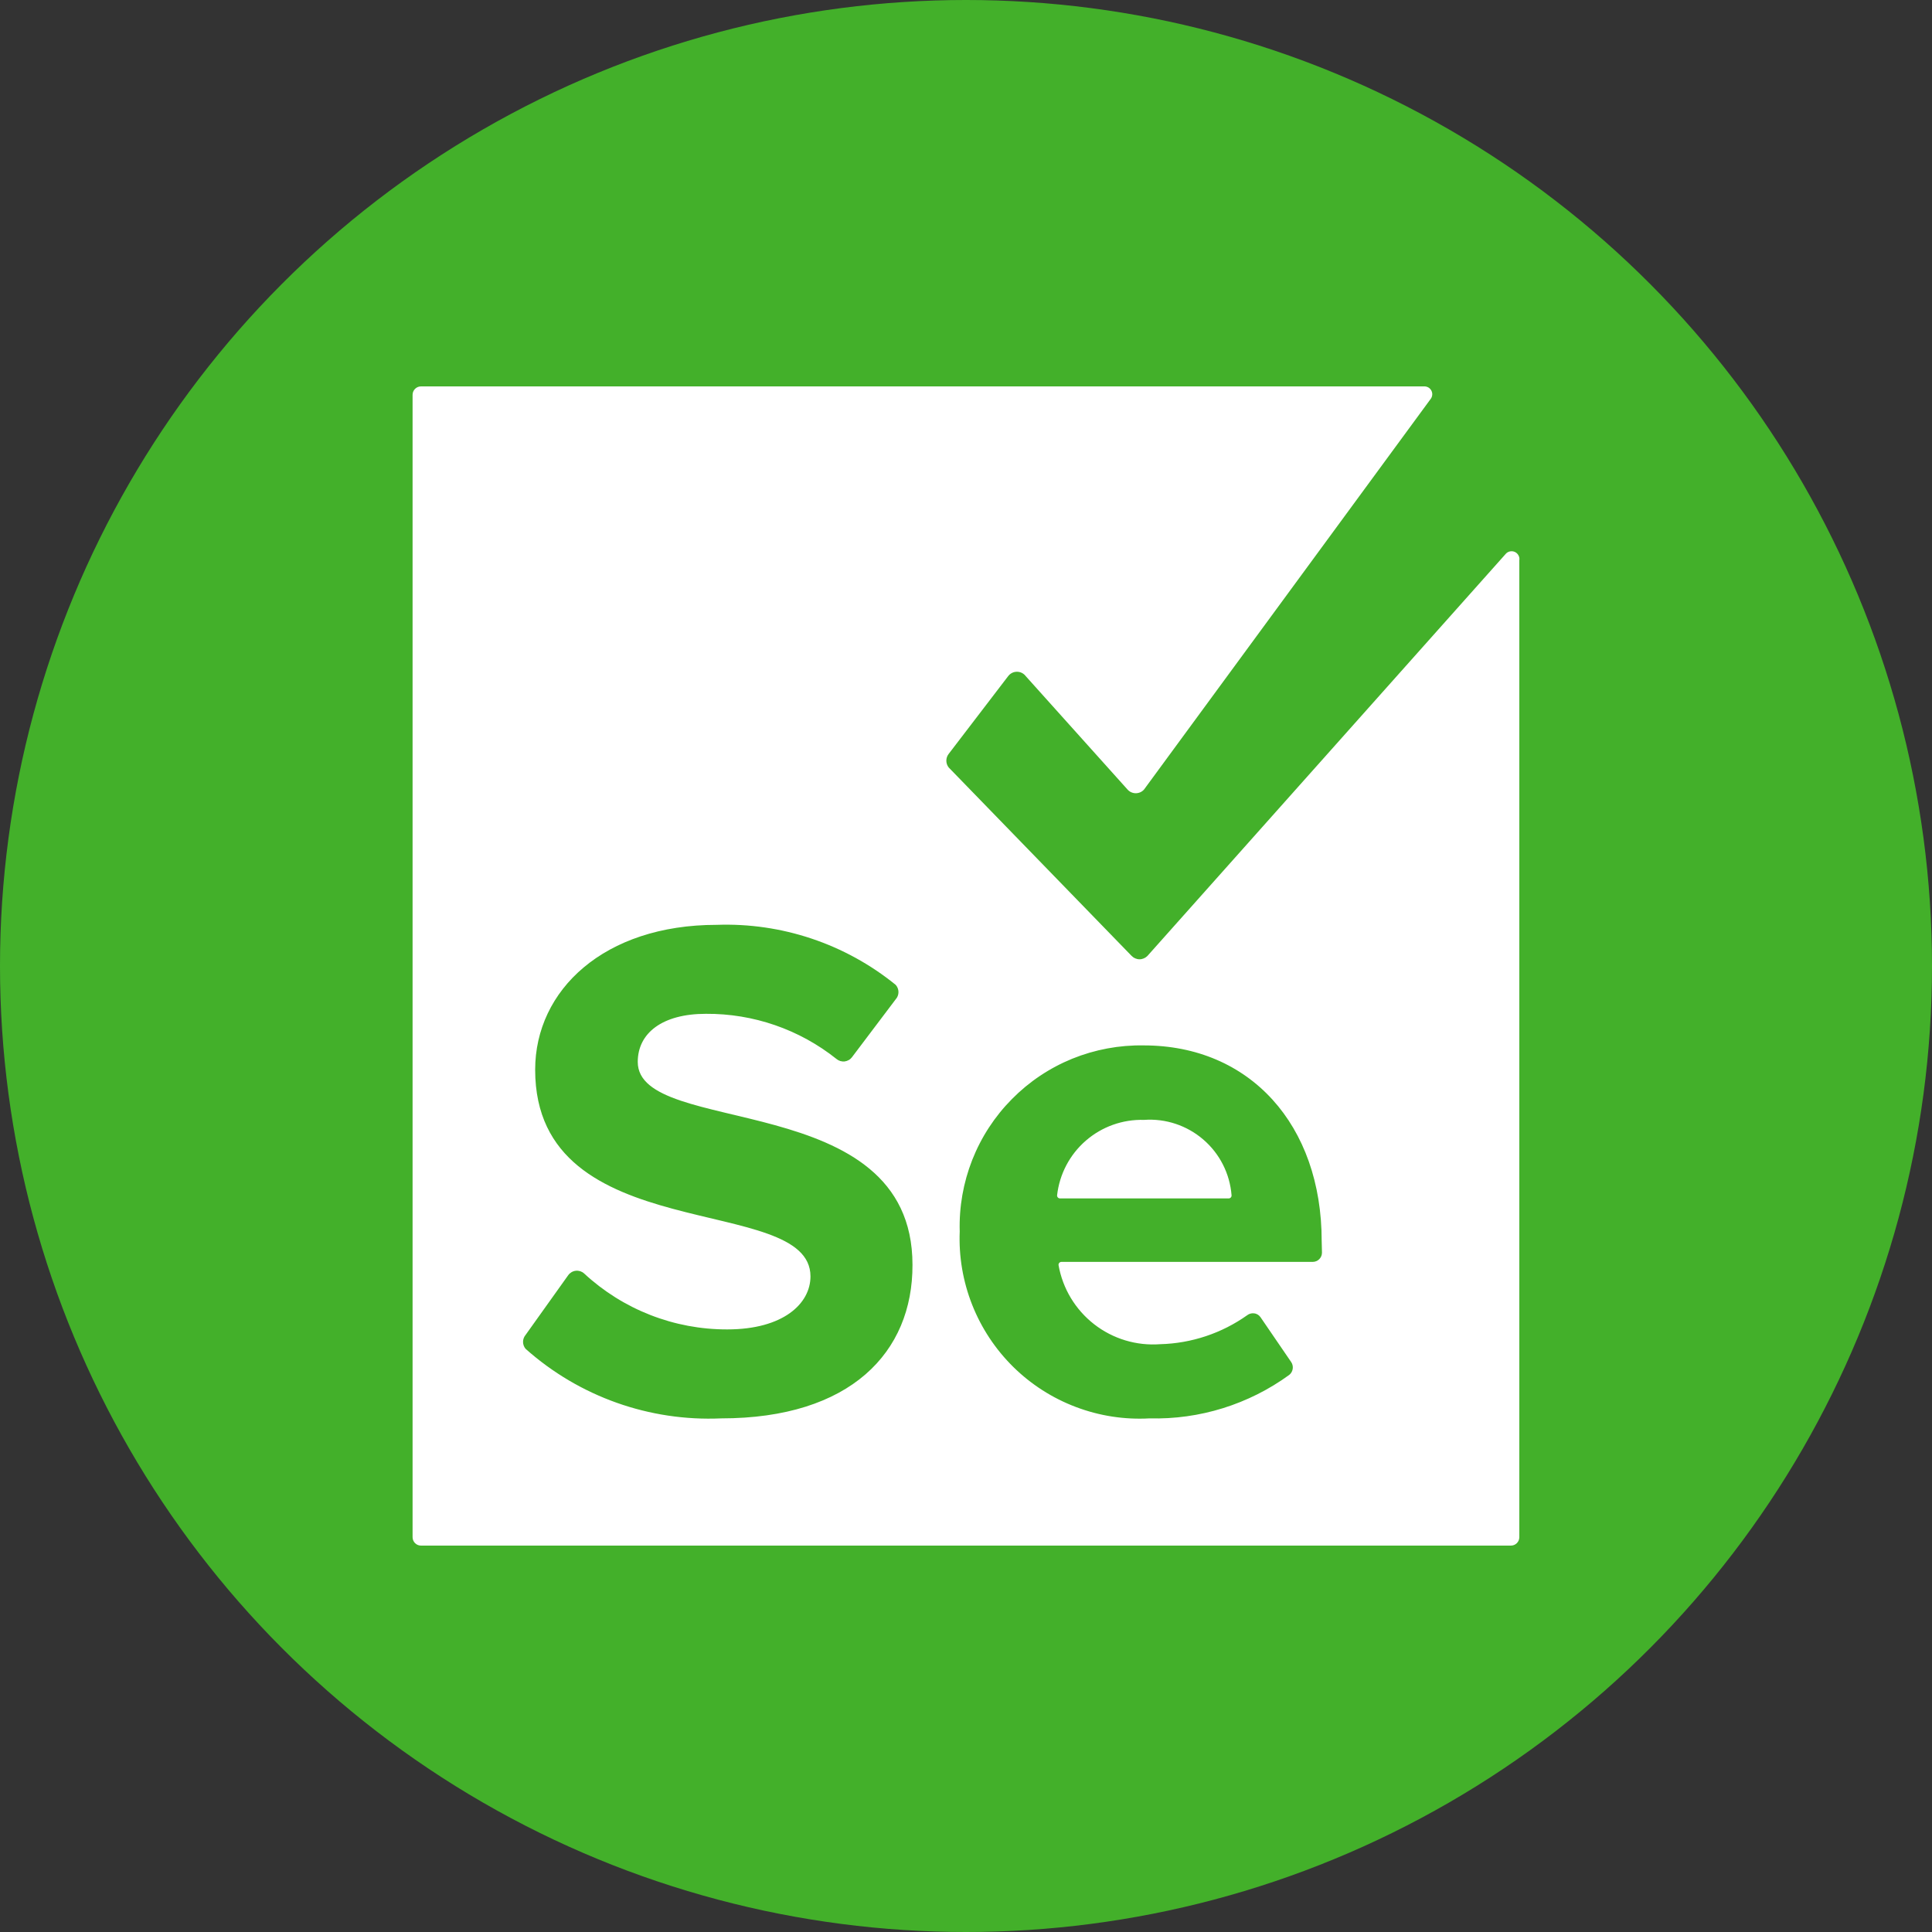 <svg width="40" height="40" viewBox="0 0 40 40" fill="none" xmlns="http://www.w3.org/2000/svg">
<rect x="0" y="0" width="40" height="40" fill="#333333" stroke="none"/>
<g clip-path="url(#clip0_1_2)">
<circle cx="20" cy="20" r="20" fill="#43B02A"/>
<g clip-path="url(#clip1_1_2)">
<path d="M31.174 11.468L23.758 19.79C23.737 19.812 23.711 19.83 23.683 19.842C23.654 19.854 23.624 19.861 23.593 19.861C23.562 19.861 23.532 19.854 23.503 19.842C23.475 19.83 23.449 19.812 23.428 19.79L19.642 15.89C19.61 15.85 19.593 15.8 19.593 15.749C19.593 15.698 19.61 15.648 19.642 15.608L20.872 14C20.893 13.972 20.921 13.948 20.953 13.932C20.984 13.916 21.019 13.908 21.055 13.908C21.091 13.908 21.126 13.916 21.157 13.932C21.189 13.948 21.217 13.972 21.238 14L23.344 16.346C23.365 16.37 23.392 16.39 23.421 16.403C23.451 16.416 23.483 16.423 23.515 16.423C23.547 16.423 23.579 16.416 23.609 16.403C23.638 16.39 23.665 16.37 23.686 16.346L29.626 8.252C29.642 8.228 29.651 8.201 29.653 8.172C29.655 8.143 29.649 8.115 29.636 8.089C29.623 8.064 29.604 8.042 29.58 8.026C29.556 8.011 29.529 8.002 29.5 8H8.716C8.67 8 8.626 8.018 8.593 8.051C8.56 8.084 8.542 8.128 8.542 8.174V31.826C8.542 31.872 8.56 31.916 8.593 31.949C8.626 31.982 8.67 32 8.716 32H31.282C31.328 32 31.372 31.982 31.405 31.949C31.438 31.916 31.456 31.872 31.456 31.826V11.6C31.462 11.565 31.456 11.53 31.439 11.499C31.423 11.468 31.396 11.443 31.365 11.428C31.333 11.413 31.297 11.409 31.263 11.416C31.228 11.423 31.197 11.441 31.174 11.468ZM14.932 29.366C13.446 29.432 11.993 28.916 10.882 27.926C10.848 27.886 10.829 27.835 10.829 27.782C10.829 27.729 10.848 27.678 10.882 27.638L11.764 26.402C11.782 26.376 11.806 26.355 11.833 26.339C11.86 26.323 11.89 26.313 11.921 26.31C11.952 26.306 11.984 26.31 12.014 26.319C12.043 26.329 12.071 26.345 12.094 26.366C12.9 27.113 13.959 27.527 15.058 27.524C16.216 27.524 16.78 26.99 16.78 26.426C16.78 24.674 11.08 25.874 11.08 22.148C11.08 20.498 12.508 19.148 14.836 19.148C16.181 19.1 17.499 19.541 18.544 20.39C18.581 20.431 18.602 20.485 18.602 20.54C18.602 20.596 18.581 20.649 18.544 20.69L17.638 21.89C17.62 21.914 17.597 21.934 17.571 21.948C17.545 21.963 17.516 21.972 17.487 21.976C17.457 21.979 17.427 21.976 17.398 21.968C17.37 21.959 17.343 21.945 17.32 21.926C16.552 21.313 15.597 20.983 14.614 20.99C13.708 20.99 13.204 21.392 13.204 21.986C13.204 23.558 18.892 22.508 18.892 26.186C18.898 27.998 17.608 29.366 14.932 29.366ZM27.37 25.934C27.37 25.985 27.35 26.034 27.314 26.07C27.278 26.106 27.229 26.126 27.178 26.126H21.976C21.968 26.126 21.959 26.128 21.952 26.131C21.944 26.134 21.937 26.139 21.931 26.146C21.926 26.152 21.921 26.159 21.919 26.167C21.916 26.175 21.915 26.184 21.916 26.192C22.001 26.678 22.264 27.114 22.653 27.417C23.042 27.72 23.53 27.867 24.022 27.83C24.668 27.813 25.295 27.604 25.822 27.23C25.843 27.214 25.866 27.202 25.892 27.196C25.917 27.189 25.943 27.188 25.969 27.192C25.995 27.195 26.02 27.205 26.042 27.218C26.064 27.232 26.083 27.25 26.098 27.272L26.734 28.202C26.761 28.243 26.772 28.293 26.764 28.342C26.756 28.391 26.731 28.435 26.692 28.466C25.853 29.076 24.837 29.393 23.8 29.366C23.281 29.395 22.763 29.315 22.277 29.131C21.791 28.948 21.349 28.665 20.979 28.301C20.609 27.936 20.319 27.498 20.128 27.015C19.937 26.532 19.849 26.015 19.87 25.496C19.855 24.99 19.944 24.486 20.129 24.015C20.315 23.543 20.594 23.115 20.951 22.755C21.307 22.394 21.732 22.11 22.201 21.919C22.671 21.729 23.174 21.635 23.68 21.644C25.876 21.644 27.364 23.288 27.364 25.694L27.37 25.934ZM23.686 23.186C23.245 23.173 22.815 23.326 22.482 23.615C22.148 23.904 21.936 24.308 21.886 24.746C21.885 24.754 21.886 24.763 21.889 24.771C21.891 24.779 21.896 24.786 21.901 24.792C21.907 24.799 21.914 24.803 21.922 24.807C21.929 24.81 21.938 24.812 21.946 24.812H25.438C25.446 24.812 25.455 24.81 25.462 24.807C25.47 24.803 25.477 24.799 25.483 24.792C25.488 24.786 25.493 24.779 25.495 24.771C25.498 24.763 25.499 24.754 25.498 24.746C25.463 24.3 25.253 23.885 24.913 23.593C24.574 23.301 24.133 23.154 23.686 23.186Z" fill="white"/>
</g>
</g>
<defs>
<clipPath id="clip0_1_2">
<rect width="40" height="40" fill="white"/>
</clipPath>
<clipPath id="clip1_1_2">
<rect width="24" height="24" fill="white" transform="translate(8 8)"/>
</clipPath>
</defs>
</svg>
